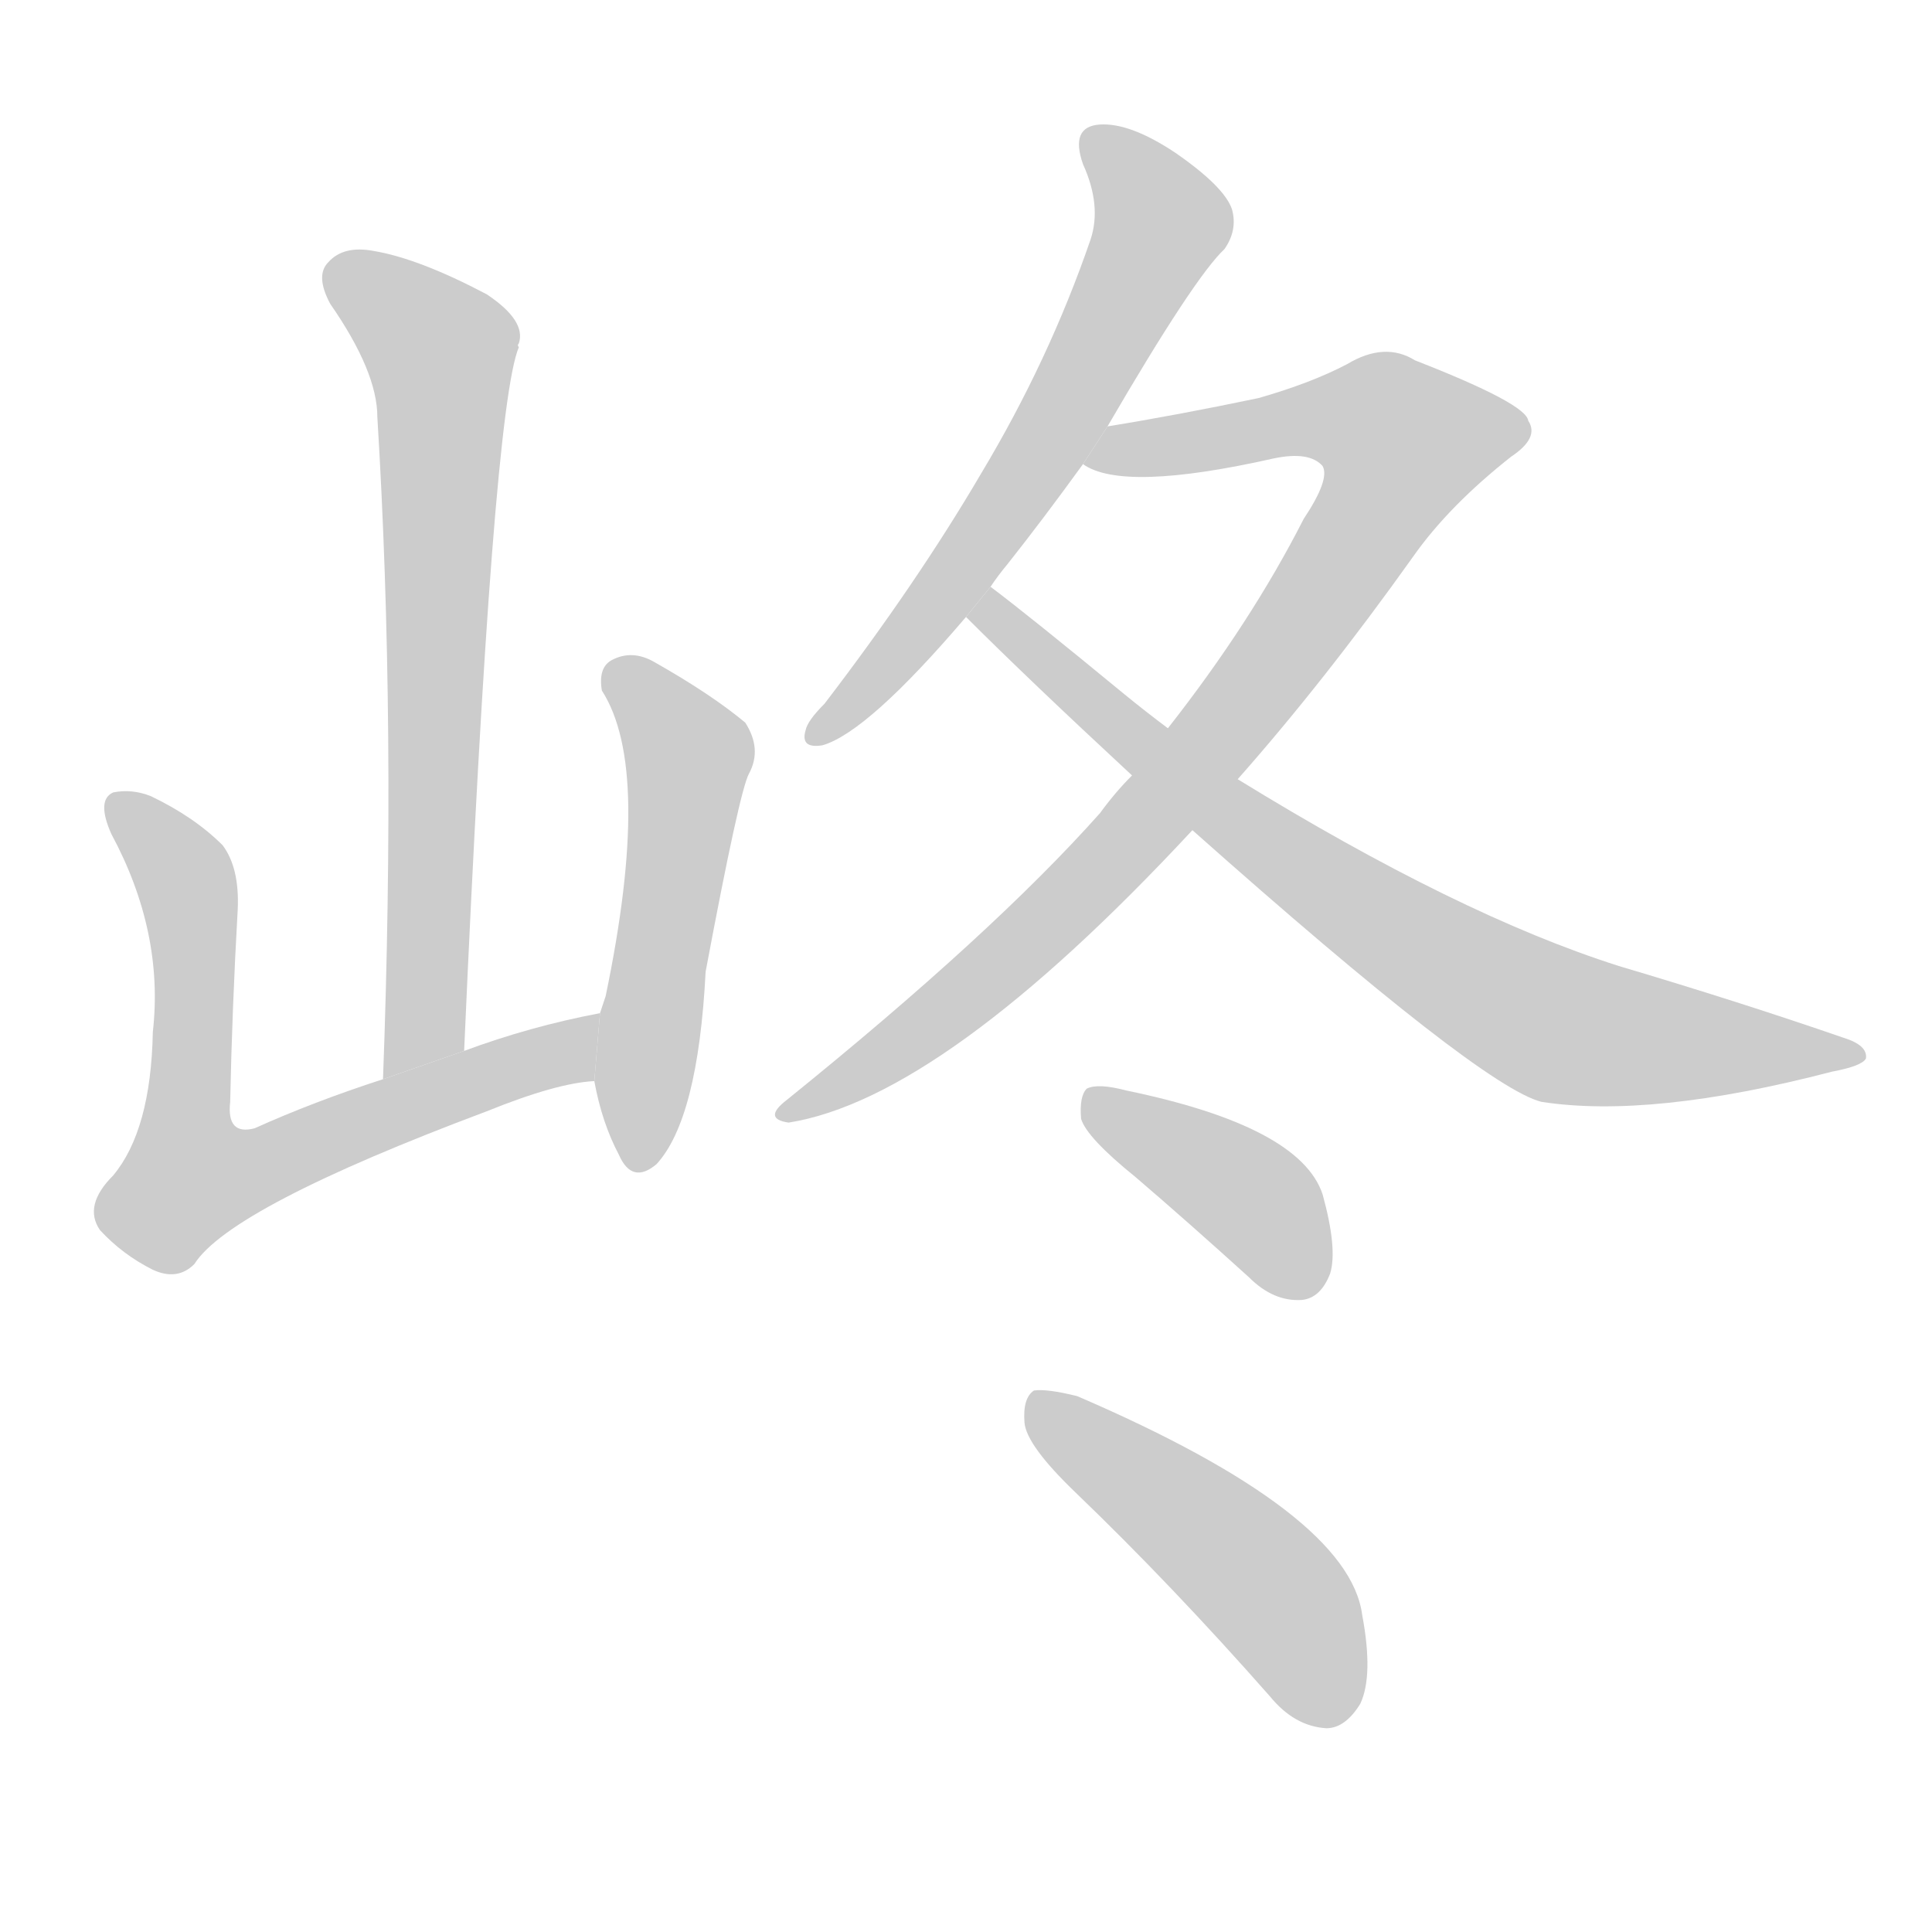 <!--
AnimCJK 2016-2018 Copyright Francois Mizessyn - https://github.com/parsimonhi/animCJK
Derived from:
    MakeMeAHanzi project - https://github.com/skishore/makemeahanzi
    Arphic PL KaitiM GB - https://apps.ubuntu.com/cat/applications/precise/fonts-arphic-gkai00mp/
    Arphic PL UKai - https://apps.ubuntu.com/cat/applications/fonts-arphic-ukai/
You can redistribute and/or modify this file under the terms of the Arphic Public License
as published by Arphic Technology Co., Ltd.
You should have received a copy of this license (the directory "APL") along with this file;
if not, see http://ftp.gnu.org/non-gnu/chinese-fonts-truetype/LICENSE.
-->
<svg id="z23746" class="acjk" version="1.1" viewBox="0 0 1024 1024" xmlns="http://www.w3.org/2000/svg" xmlns:xlink="http://www.w3.org/1999/xlink">
<style>
<![CDATA[
@keyframes z23746k {
	from {
		stroke:#c00;
		stroke-dashoffset:3334;
	}
	75% {
		stroke:#c00;
		stroke-dashoffset:0;
	}
	to {
		stroke:#000;
	}
}
#z23746 path[clip-path] {
	animation:z23746k 1s linear both;
	stroke-dasharray:3334;
	stroke-width:128;
	stroke-linecap:round;
	fill:none;
}
#z23746 path[clip-path="url(#z23746c1)"] {animation-delay:1s;}
#z23746 path[clip-path="url(#z23746c2)"] {animation-delay:2s;}
#z23746 path[clip-path="url(#z23746c3)"] {animation-delay:3s;}
#z23746 path[clip-path="url(#z23746c4)"] {animation-delay:4s;}
#z23746 path[clip-path="url(#z23746c5)"] {animation-delay:5s;}
#z23746 path[clip-path="url(#z23746c6)"] {animation-delay:6s;}
#z23746 path[clip-path="url(#z23746c7)"] {animation-delay:7s;}
#z23746 path[clip-path="url(#z23746c8)"] {animation-delay:8s;}
#z23746 path {fill:#ccc;}
]]>
</style>
<path id="z23746d1" d="M246 557Q261 217 275 184Q274 183 275 182Q279 170 258 156Q222 137 198 133Q182 130 174 139Q167 146 175 161Q200 197 200 221Q210 384 203 572L246 557 Z"/>
<path id="z23746d2" d="M318 537Q281 544 246 557L203 572Q166 584 135 598Q120 602 122 584Q123 535 126 482Q127 460 118 448Q103 433 80 422Q70 418 60 420Q51 424 59 442Q87 494 81 547Q80 599 60 623Q44 639 53 652Q65 665 81 673Q94 679 103 670Q122 640 258 589Q295 574 315 573L318 537 Z"/>
<path id="z23746d3" d="M315 573Q319 595 328 612Q335 628 348 617Q370 593 374 515Q392 419 397 410Q404 397 395 383Q377 368 347 351Q335 344 324 350Q317 354 319 366Q346 408 321 528Q320 531 318 537L315 573 Z"/>
<path id="z23746d4" d="M587 226Q633 147 649 132Q656 122 653 111Q649 99 623 81Q599 65 583 66Q567 67 574 87Q584 109 578 127Q556 191 520 251Q486 309 437 373Q428 382 427 387Q424 397 436 395Q460 388 512 327L525 311Q529 305 534 299Q553 275 574 246L587 226 Z"/>
<path id="z23746d5" d="M656 413Q702 361 749 295Q768 268 801 242Q816 232 810 223Q809 214 750 191Q734 181 714 193Q695 203 667 211Q624 220 587 226L574 246Q595 261 675 243Q694 239 701 247Q705 254 691 275Q663 330 619 386L600 411Q591 420 583 431Q526 495 417 583Q404 593 418 595Q500 582 632 440L656 413 Z"/>
<path id="z23746d6" d="M632 440Q785 576 817 584Q875 593 971 568Q987 565 989 561Q990 554 977 550Q922 531 858 512Q773 485 656 413L619 386Q607 377 596 368Q545 326 525 311L512 327Q545 360 600 411L632 440 Z"/>
<path id="z23746d7" d="M602 624Q630 648 662 677Q675 690 690 689Q700 688 705 675Q709 662 701 633Q689 597 597 578Q582 574 576 577Q572 581 573 593Q576 603 602 624 Z"/>
<path id="z23746d8" d="M570 791Q621 840 673 899Q686 915 703 916Q713 916 721 903Q728 888 722 856Q715 802 571 740Q555 736 548 737Q542 741 543 754Q544 766 570 791 Z"/>
<defs>
	<clipPath id="z23746c1"><use xlink:href="#z23746d1"/></clipPath>
	<clipPath id="z23746c2"><use xlink:href="#z23746d2"/></clipPath>
	<clipPath id="z23746c3"><use xlink:href="#z23746d3"/></clipPath>
	<clipPath id="z23746c4"><use xlink:href="#z23746d4"/></clipPath>
	<clipPath id="z23746c5"><use xlink:href="#z23746d5"/></clipPath>
	<clipPath id="z23746c6"><use xlink:href="#z23746d6"/></clipPath>
	<clipPath id="z23746c7"><use xlink:href="#z23746d7"/></clipPath>
	<clipPath id="z23746c8"><use xlink:href="#z23746d8"/></clipPath>
</defs>
<path pathLength="3333" clip-path="url(#z23746c1)" d="M179 146L236 192L210 567"/>
<path pathLength="3333" clip-path="url(#z23746c2)" d="M63 428L100 474L104 635L311 547"/>
<path pathLength="3333" clip-path="url(#z23746c3)" d="M326 357L366 407L340 614"/>
<path pathLength="3333" clip-path="url(#z23746c4)" d="M581 72L614 128L433 388"/>
<path pathLength="3333" clip-path="url(#z23746c5)" d="M583 243L721 217L757 245L589 455L419 586"/>
<path pathLength="3333" clip-path="url(#z23746c6)" d="M526 319L648 430L813 538L981 560"/>
<path pathLength="3333" clip-path="url(#z23746c7)" d="M580 586L659 631L697 682"/>
<path pathLength="3333" clip-path="url(#z23746c8)" d="M551 745L675 844L710 909"/>
</svg>